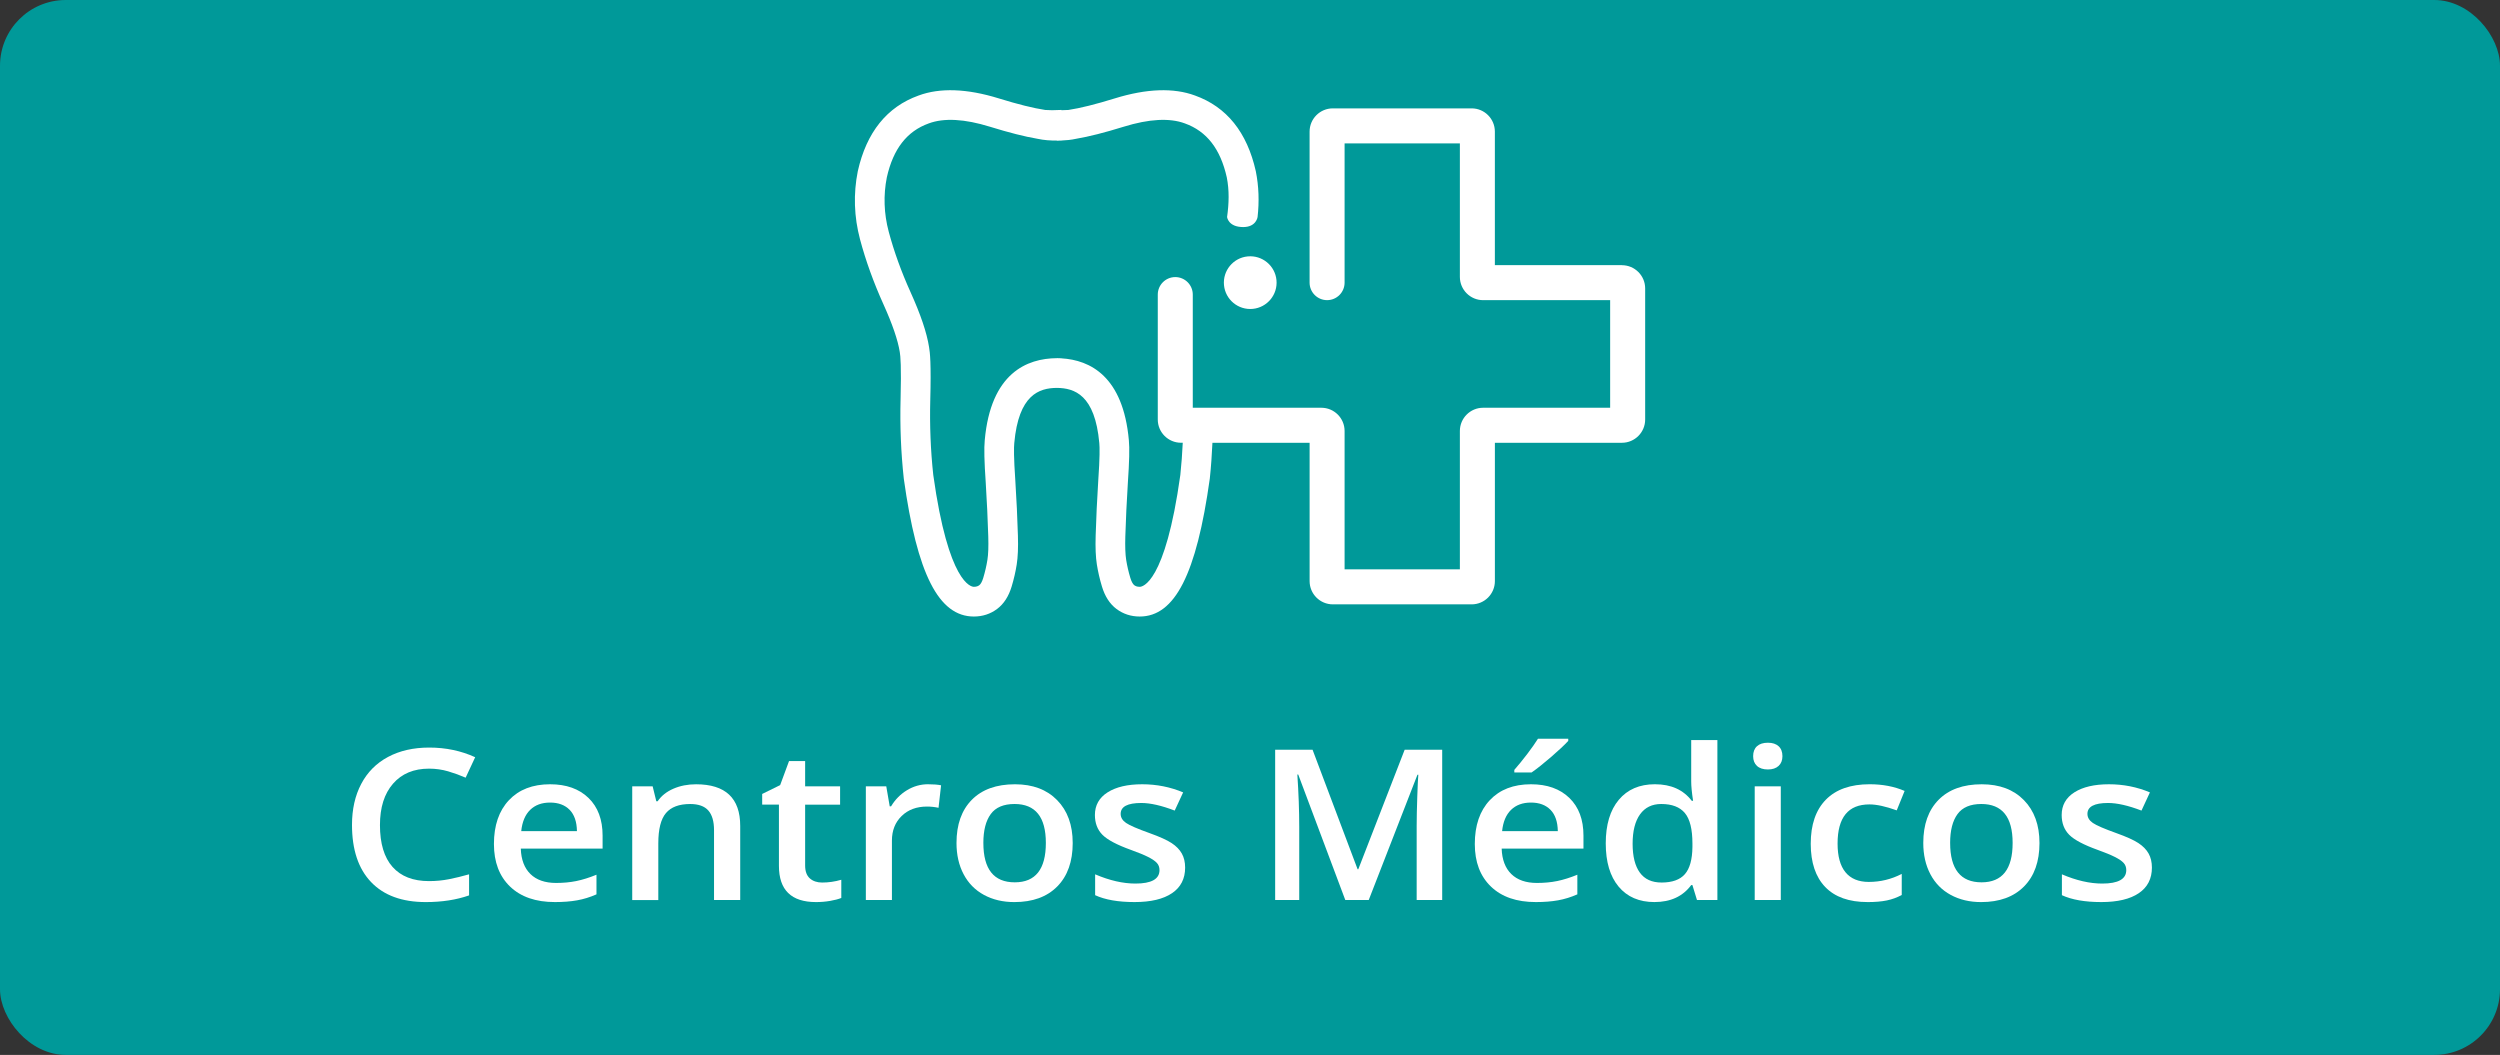 <?xml version="1.0" encoding="UTF-8"?>
<svg xmlns="http://www.w3.org/2000/svg" viewBox="0 0 190 80.173">
  <rect x="0" y="0" width="190" height="80.173" fill="#333333" stroke="none"/>
  <defs>
    <style>
      .uuid-1d4c252a-76d8-4d35-b154-8990e7679f93 {
        fill: #fff;
      }

      .uuid-d2df88d9-e0b9-4d10-86c8-83b0d14c1c12 {
        fill: #099;
      }
    </style>
  </defs>
  <g id="uuid-92c60aa0-992b-40e7-ae59-4531e4ff2000" data-name="Capa 1"/>
  <g id="uuid-92385b39-dbca-4051-bfcc-c8e2eaa9f9a8" data-name="Capa 2">
    <g id="uuid-278d7c6e-bdb4-4ec8-b199-a7300bf26f6e" data-name="Capa 1">
      <g>
        <rect class="uuid-d2df88d9-e0b9-4d10-86c8-83b0d14c1c12" width="190" height="80.173" rx="5" ry="5"/>
        <g>
          <g>
            <path class="uuid-1d4c252a-76d8-4d35-b154-8990e7679f93" d="M93.024,21.673c.106,1.101,1.085,1.907,2.186,1.801,1.102-.107,1.908-1.085,1.802-2.186-.107-1.101-1.085-1.908-2.187-1.801-1.101,.106-1.908,1.085-1.801,2.186Z"/>
            <path class="uuid-1d4c252a-76d8-4d35-b154-8990e7679f93" d="M123.265,20.151h-9.655V10.002c0-.974-.792-1.766-1.764-1.766h-10.551c-.974,0-1.766,.792-1.766,1.766v11.479c0,.734,.596,1.33,1.33,1.33s1.33-.596,1.33-1.33V10.897h8.761v10.149c0,.974,.792,1.766,1.766,1.766h9.655v8.177h-9.655c-.974,0-1.766,.792-1.766,1.766v10.514h-8.761v-10.514c0-.974-.792-1.766-1.764-1.766h-9.774v-8.601c0-.734-.596-1.33-1.33-1.33s-1.33,.596-1.33,1.33v9.497c0,.972,.792,1.764,1.766,1.764h.132c-.04,.823-.097,1.641-.184,2.448-1.152,8.262-2.892,8.501-3.087,8.501-.22,0-.337-.067-.415-.125-.108-.081-.216-.282-.297-.551-.141-.47-.247-.931-.317-1.372-.066-.421-.088-1.018-.065-1.776,.026-.822,.052-1.491,.078-2.005,.026-.518,.065-1.216,.116-2.095,.109-1.57,.134-2.627,.075-3.217-.435-4.854-2.941-6.095-5.124-6.223v-.005c-.102-.005-.204-.01-.304-.01-.016,0-.032,.001-.048,.002h-0c-2.258,.015-5.019,1.119-5.477,6.236-.059,.591-.034,1.647,.075,3.217,.051,.879,.09,1.577,.115,2.095,.026,.514,.052,1.183,.078,2.005,.023,.758,.002,1.356-.065,1.776-.07,.441-.176,.903-.317,1.372-.08,.269-.189,.47-.297,.551-.078,.058-.195,.125-.415,.125-.194,0-1.935-.239-3.086-8.501-.202-1.86-.278-3.775-.228-5.693,.073-2.759-.02-3.634-.092-4.024-.172-1.096-.634-2.465-1.411-4.185-.699-1.547-1.255-3.089-1.653-4.58-.369-1.383-.415-2.784-.145-4.138,.485-2.162,1.525-3.502,3.188-4.099,1.156-.428,2.722-.344,4.651,.254,1.45,.449,2.635,.75,3.604,.914,.51,.113,1.005,.139,1.474,.137v.013c.078,0,.16-.009,.24-.011,.036-.001,.077,.002,.113,.001v-.006c.364-.015,.739-.049,1.122-.134,.969-.164,2.154-.465,3.604-.914,1.929-.597,3.495-.682,4.651-.254,1.664,.597,2.703,1.937,3.188,4.099,.198,.989,.166,2.003,.023,3.017,0,0,.081,.763,1.226,.763,.996,0,1.092-.763,1.092-.763,.131-1.163,.097-2.329-.135-3.485-.664-2.961-2.217-4.887-4.622-5.75-1.623-.601-3.677-.529-6.092,.218-1.453,.45-2.639,.746-3.53,.88-.141,.012-.325,.018-.528,.019v-.021c-.539,.031-.951,.026-1.233,.002-.892-.135-2.077-.43-3.53-.88-2.415-.747-4.469-.819-6.092-.218-2.405,.863-3.958,2.789-4.621,5.75-.345,1.722-.287,3.467,.171,5.188,.43,1.611,1.028,3.268,1.777,4.928,.683,1.512,1.1,2.726,1.243,3.635,.05,.277,.126,1.111,.06,3.586-.053,2.019,.028,4.037,.244,6.03,1.01,7.248,2.652,10.48,5.325,10.48,.663,0,1.258-.194,1.768-.576,.508-.381,.88-.956,1.105-1.708,.17-.566,.299-1.127,.384-1.667,.09-.567,.12-1.286,.092-2.2-.027-.84-.053-1.522-.079-2.046-.026-.522-.065-1.226-.118-2.126-.123-1.787-.112-2.536-.08-2.861,.329-3.673,1.889-4.181,3.231-4.192,1.341,.012,2.902,.52,3.231,4.192,.032,.325,.044,1.075-.08,2.861-.053,.899-.092,1.604-.118,2.126-.026,.524-.052,1.206-.079,2.046-.028,.914,.002,1.633,.092,2.2,.085,.54,.215,1.101,.385,1.667,.225,.752,.597,1.327,1.104,1.708,.511,.382,1.105,.576,1.768,.576,2.673,0,4.316-3.232,5.325-10.48,.098-.904,.158-1.813,.201-2.725h7.385v10.514c0,.974,.792,1.766,1.766,1.766h10.551c.972,0,1.764-.792,1.764-1.766v-10.514h9.655c.974,0,1.766-.792,1.766-1.764v-9.968c0-.972-.792-1.764-1.766-1.764Z"/>
          </g>
          <g>
            <path class="uuid-1d4c252a-76d8-4d35-b154-8990e7679f93" d="M32.604,58.417c-1.158,0-2.069,.38-2.732,1.141-.664,.761-.995,1.81-.995,3.148,0,1.401,.318,2.461,.957,3.18,.638,.719,1.562,1.078,2.771,1.078,.523,0,1.029-.048,1.519-.145s.998-.22,1.526-.371v1.602c-.967,.339-2.063,.508-3.289,.508-1.806,0-3.191-.507-4.158-1.52-.968-1.013-1.451-2.462-1.451-4.348,0-1.188,.234-2.227,.704-3.117s1.148-1.573,2.037-2.047,1.932-.711,3.13-.711c1.259,0,2.423,.245,3.491,.734l-.725,1.555c-.417-.183-.856-.343-1.32-.48s-.952-.207-1.464-.207Z"/>
            <path class="uuid-1d4c252a-76d8-4d35-b154-8990e7679f93" d="M42.17,68.557c-1.451,0-2.586-.392-3.403-1.176-.818-.784-1.228-1.863-1.228-3.238,0-1.411,.38-2.521,1.139-3.328s1.802-1.211,3.129-1.211c1.231,0,2.204,.347,2.919,1.039,.714,.692,1.071,1.646,1.071,2.859v.992h-6.217c.028,.839,.272,1.483,.734,1.934,.461,.45,1.11,.676,1.948,.676,.551,0,1.063-.048,1.539-.145s.985-.257,1.531-.48v1.492c-.484,.214-.974,.364-1.468,.453-.495,.089-1.061,.133-1.695,.133Zm-.363-7.562c-.63,0-1.134,.185-1.514,.555s-.606,.909-.679,1.617h4.234c-.012-.714-.197-1.254-.557-1.621-.36-.367-.855-.551-1.485-.551Z"/>
            <path class="uuid-1d4c252a-76d8-4d35-b154-8990e7679f93" d="M56.256,68.401h-1.99v-5.312c0-.667-.146-1.164-.435-1.492-.29-.328-.75-.492-1.379-.492-.838,0-1.451,.229-1.839,.688-.389,.458-.582,1.227-.582,2.305v4.305h-1.982v-8.641h1.552l.278,1.133h.102c.281-.411,.681-.729,1.197-.953,.518-.224,1.091-.336,1.721-.336,2.238,0,3.357,1.055,3.357,3.164v5.633Z"/>
            <path class="uuid-1d4c252a-76d8-4d35-b154-8990e7679f93" d="M62.489,67.073c.483,0,.967-.07,1.45-.211v1.383c-.219,.089-.502,.163-.848,.223s-.704,.09-1.075,.09c-1.878,0-2.817-.917-2.817-2.75v-4.656h-1.273v-.812l1.366-.672,.675-1.828h1.223v1.922h2.657v1.391h-2.657v4.625c0,.442,.12,.77,.358,.98,.239,.211,.553,.316,.941,.316Z"/>
            <path class="uuid-1d4c252a-76d8-4d35-b154-8990e7679f93" d="M70.535,59.604c.399,0,.729,.026,.987,.078l-.194,1.711c-.281-.062-.573-.094-.877-.094-.793,0-1.436,.239-1.927,.719-.492,.479-.738,1.102-.738,1.867v4.516h-1.982v-8.641h1.552l.262,1.523h.102c.309-.516,.712-.925,1.21-1.227s1.033-.453,1.606-.453Z"/>
            <path class="uuid-1d4c252a-76d8-4d35-b154-8990e7679f93" d="M81.526,64.065c0,1.411-.391,2.513-1.173,3.305-.781,.792-1.869,1.188-3.264,1.188-.872,0-1.642-.183-2.312-.547-.669-.364-1.184-.888-1.543-1.57-.36-.683-.54-1.474-.54-2.375,0-1.401,.388-2.495,1.164-3.281s1.869-1.18,3.281-1.18c1.35,0,2.418,.402,3.205,1.207s1.181,1.89,1.181,3.254Zm-6.79,0c0,1.995,.796,2.992,2.387,2.992,1.575,0,2.362-.997,2.362-2.992,0-1.974-.793-2.961-2.379-2.961-.832,0-1.436,.255-1.809,.766-.374,.511-.562,1.242-.562,2.195Z"/>
            <path class="uuid-1d4c252a-76d8-4d35-b154-8990e7679f93" d="M90.07,65.94c0,.844-.331,1.491-.995,1.941-.663,.45-1.613,.676-2.851,.676-1.243,0-2.241-.175-2.994-.523v-1.586c1.097,.469,2.117,.703,3.062,.703,1.22,0,1.83-.341,1.83-1.023,0-.219-.067-.401-.202-.547s-.357-.297-.666-.453c-.31-.156-.74-.333-1.291-.531-1.074-.386-1.801-.771-2.181-1.156-.379-.386-.569-.886-.569-1.5,0-.739,.322-1.313,.966-1.723,.645-.409,1.52-.613,2.628-.613,1.097,0,2.134,.206,3.112,.617l-.641,1.383c-1.007-.386-1.854-.578-2.539-.578-1.046,0-1.569,.276-1.569,.828,0,.271,.137,.5,.409,.688s.867,.445,1.784,.773c.771,.276,1.33,.528,1.679,.758s.607,.493,.775,.793c.169,.3,.253,.657,.253,1.074Z"/>
            <path class="uuid-1d4c252a-76d8-4d35-b154-8990e7679f93" d="M102.242,68.401l-3.577-9.539h-.067c.096,1.417,.144,2.745,.144,3.984v5.555h-1.83v-11.422h2.843l3.424,9.086h.051l3.525-9.086h2.852v11.422h-1.94v-5.648c0-.567,.016-1.308,.047-2.219,.03-.911,.058-1.464,.08-1.656h-.067l-3.703,9.523h-1.779Z"/>
            <path class="uuid-1d4c252a-76d8-4d35-b154-8990e7679f93" d="M116.716,68.557c-1.451,0-2.586-.392-3.403-1.176-.818-.784-1.228-1.863-1.228-3.238,0-1.411,.38-2.521,1.139-3.328s1.802-1.211,3.129-1.211c1.231,0,2.204,.347,2.919,1.039,.714,.692,1.071,1.646,1.071,2.859v.992h-6.217c.028,.839,.272,1.483,.734,1.934,.461,.45,1.11,.676,1.948,.676,.551,0,1.063-.048,1.539-.145s.985-.257,1.531-.48v1.492c-.484,.214-.974,.364-1.468,.453-.495,.089-1.061,.133-1.695,.133Zm-.363-7.562c-.63,0-1.134,.185-1.514,.555s-.606,.909-.679,1.617h4.234c-.012-.714-.197-1.254-.557-1.621-.36-.367-.855-.551-1.485-.551Zm-1.265-2.289v-.195c.32-.364,.65-.771,.991-1.219,.34-.448,.608-.831,.806-1.148h2.302v.164c-.292,.317-.729,.728-1.312,1.23s-1.072,.892-1.472,1.168h-1.315Z"/>
            <path class="uuid-1d4c252a-76d8-4d35-b154-8990e7679f93" d="M125.741,68.557c-1.164,0-2.072-.391-2.725-1.172s-.979-1.878-.979-3.289c0-1.417,.33-2.52,.991-3.309,.66-.789,1.576-1.184,2.745-1.184,1.226,0,2.159,.419,2.801,1.258h.101c-.096-.62-.143-1.109-.143-1.469v-3.148h1.99v12.156h-1.552l-.346-1.133h-.093c-.636,.859-1.566,1.289-2.792,1.289Zm.531-1.484c.815,0,1.408-.212,1.779-.637s.562-1.113,.574-2.066v-.258c0-1.089-.191-1.862-.574-2.32-.382-.458-.981-.688-1.796-.688-.698,0-1.234,.262-1.611,.785s-.565,1.27-.565,2.238c0,.958,.183,1.688,.549,2.191,.365,.503,.913,.754,1.645,.754Z"/>
            <path class="uuid-1d4c252a-76d8-4d35-b154-8990e7679f93" d="M133.239,57.471c0-.328,.097-.581,.291-.758s.471-.266,.831-.266c.349,0,.62,.089,.813,.266,.194,.177,.291,.43,.291,.758,0,.312-.097,.559-.291,.738-.193,.18-.465,.27-.813,.27-.36,0-.637-.09-.831-.27s-.291-.426-.291-.738Zm2.101,10.93h-1.982v-8.641h1.982v8.641Z"/>
            <path class="uuid-1d4c252a-76d8-4d35-b154-8990e7679f93" d="M141.935,68.557c-1.411,0-2.483-.382-3.218-1.145-.733-.763-1.101-1.858-1.101-3.285,0-1.453,.384-2.57,1.151-3.352s1.877-1.172,3.327-1.172c.984,0,1.87,.169,2.657,.508l-.599,1.477c-.838-.302-1.53-.453-2.075-.453-1.614,0-2.421,.992-2.421,2.977,0,.969,.201,1.696,.604,2.184,.401,.487,.991,.73,1.767,.73,.883,0,1.718-.203,2.505-.609v1.602c-.354,.192-.732,.331-1.134,.414-.402,.083-.89,.125-1.464,.125Z"/>
            <path class="uuid-1d4c252a-76d8-4d35-b154-8990e7679f93" d="M155.001,64.065c0,1.411-.391,2.513-1.173,3.305-.781,.792-1.869,1.188-3.264,1.188-.872,0-1.642-.183-2.312-.547-.669-.364-1.184-.888-1.543-1.57-.36-.683-.54-1.474-.54-2.375,0-1.401,.388-2.495,1.164-3.281s1.869-1.18,3.281-1.18c1.35,0,2.418,.402,3.205,1.207s1.181,1.89,1.181,3.254Zm-6.79,0c0,1.995,.796,2.992,2.387,2.992,1.575,0,2.362-.997,2.362-2.992,0-1.974-.793-2.961-2.379-2.961-.832,0-1.436,.255-1.809,.766-.374,.511-.562,1.242-.562,2.195Z"/>
            <path class="uuid-1d4c252a-76d8-4d35-b154-8990e7679f93" d="M163.545,65.94c0,.844-.331,1.491-.995,1.941-.663,.45-1.613,.676-2.851,.676-1.243,0-2.241-.175-2.994-.523v-1.586c1.097,.469,2.117,.703,3.062,.703,1.22,0,1.83-.341,1.83-1.023,0-.219-.067-.401-.202-.547s-.357-.297-.666-.453c-.31-.156-.74-.333-1.291-.531-1.074-.386-1.801-.771-2.181-1.156-.379-.386-.569-.886-.569-1.5,0-.739,.322-1.313,.966-1.723,.645-.409,1.52-.613,2.628-.613,1.097,0,2.134,.206,3.112,.617l-.641,1.383c-1.007-.386-1.854-.578-2.539-.578-1.046,0-1.569,.276-1.569,.828,0,.271,.137,.5,.409,.688s.867,.445,1.784,.773c.771,.276,1.33,.528,1.679,.758s.607,.493,.775,.793c.169,.3,.253,.657,.253,1.074Z"/>
          </g>
        </g>
      </g>
    </g>
  </g>
</svg>